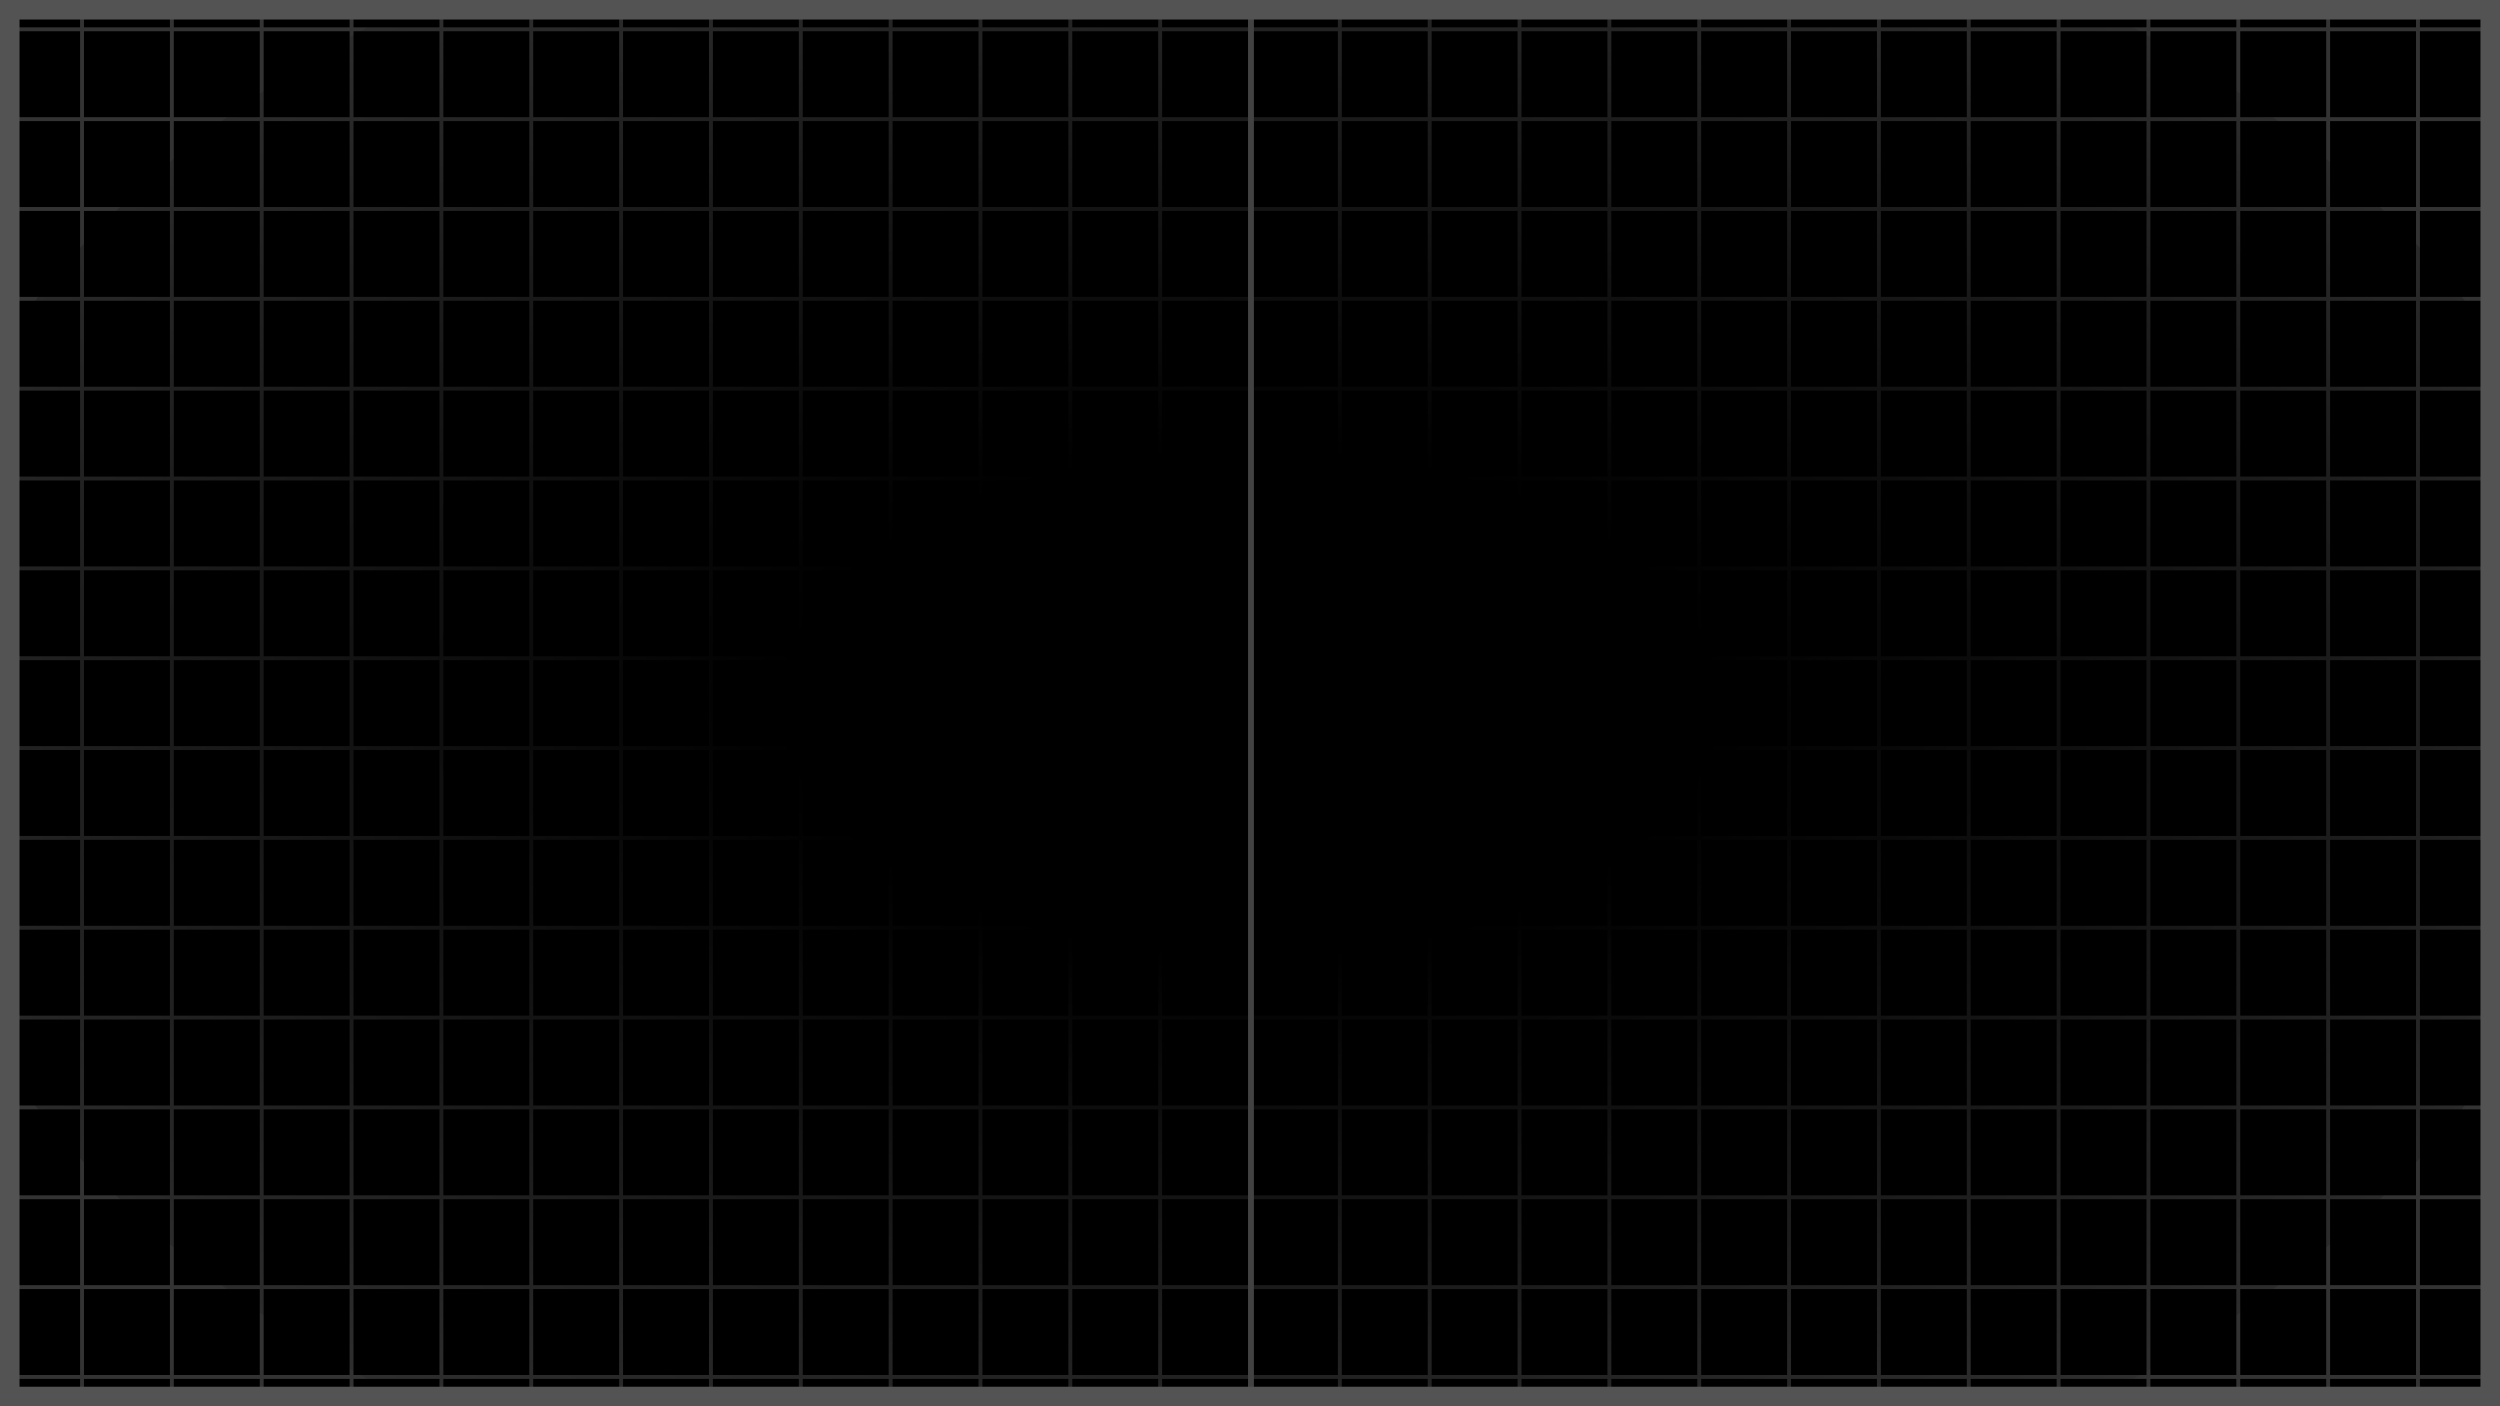 <svg width="1280" height="720" viewBox="0 0 1280 720" fill="none" xmlns="http://www.w3.org/2000/svg">
<rect x="0" y="0" width="1280" height="720" fill="#808080" stroke="none"/>
<g clip-path="url(#clip0_50_10)">
<rect width="1280" height="720" fill="black"/>
<rect x="41" width="2" height="720" fill="white"/>
<rect x="87" width="2" height="720" fill="white"/>
<rect x="133" width="2" height="720" fill="white"/>
<rect x="179" width="2" height="720" fill="white"/>
<rect x="225" width="2" height="720" fill="white"/>
<rect x="271" width="2" height="720" fill="white"/>
<rect x="317" width="2" height="720" fill="white"/>
<rect x="363" width="2" height="720" fill="white"/>
<rect x="409" width="2" height="720" fill="white"/>
<rect x="455" width="2" height="720" fill="white"/>
<rect x="501" width="2" height="720" fill="white"/>
<rect x="547" width="2" height="720" fill="white"/>
<rect x="593" width="2" height="720" fill="white"/>
<rect x="639" width="2" height="720" fill="white"/>
<rect x="685" width="2" height="720" fill="white"/>
<rect x="731" width="2" height="720" fill="white"/>
<rect x="777" width="2" height="720" fill="white"/>
<rect x="823" width="2" height="720" fill="white"/>
<rect x="869" width="2" height="720" fill="white"/>
<rect x="915" width="2" height="720" fill="white"/>
<rect x="961" width="2" height="720" fill="white"/>
<rect x="1007" width="2" height="720" fill="white"/>
<rect x="1053" width="2" height="720" fill="white"/>
<rect x="1099" width="2" height="720" fill="white"/>
<rect x="1145" width="2" height="720" fill="white"/>
<rect x="1191" width="2" height="720" fill="white"/>
<rect x="1237" width="2" height="720" fill="white"/>
<rect y="16" width="2" height="1280" transform="rotate(-90 0 16)" fill="white"/>
<rect y="62" width="2" height="1280" transform="rotate(-90 0 62)" fill="white"/>
<rect y="108" width="2" height="1280" transform="rotate(-90 0 108)" fill="white"/>
<rect y="154" width="2" height="1280" transform="rotate(-90 0 154)" fill="white"/>
<rect y="200" width="2" height="1280" transform="rotate(-90 0 200)" fill="white"/>
<rect y="246" width="2" height="1280" transform="rotate(-90 0 246)" fill="white"/>
<rect y="292" width="2" height="1280" transform="rotate(-90 0 292)" fill="white"/>
<rect y="338" width="2" height="1280" transform="rotate(-90 0 338)" fill="white"/>
<rect y="384" width="2" height="1280" transform="rotate(-90 0 384)" fill="white"/>
<rect y="430" width="2" height="1280" transform="rotate(-90 0 430)" fill="white"/>
<rect y="476" width="2" height="1280" transform="rotate(-90 0 476)" fill="white"/>
<rect y="522" width="2" height="1280" transform="rotate(-90 0 522)" fill="white"/>
<rect y="568" width="2" height="1280" transform="rotate(-90 0 568)" fill="white"/>
<rect y="614" width="2" height="1280" transform="rotate(-90 0 614)" fill="white"/>
<rect y="660" width="2" height="1280" transform="rotate(-90 0 660)" fill="white"/>
<rect y="706" width="2" height="1280" transform="rotate(-90 0 706)" fill="white"/>
<rect width="1280" height="720" fill="black" fill-opacity="0.8"/>
<ellipse cx="640" cy="360" rx="698" ry="454" fill="url(#paint0_radial_50_10)"/>
<rect x="639" width="3" height="720" fill="#434242"/>
</g>
<rect x="5" y="5" width="1270" height="710" stroke="#535353" stroke-width="10"/>
<defs>
<radialGradient id="paint0_radial_50_10" cx="0" cy="0" r="1" gradientUnits="userSpaceOnUse" gradientTransform="translate(640 360) rotate(90) scale(454 838.156)">
<stop offset="0.28"/>
<stop offset="1" stop-opacity="0"/>
</radialGradient>
<clipPath id="clip0_50_10">
<rect width="1280" height="720" fill="white"/>
</clipPath>
</defs>
</svg>
